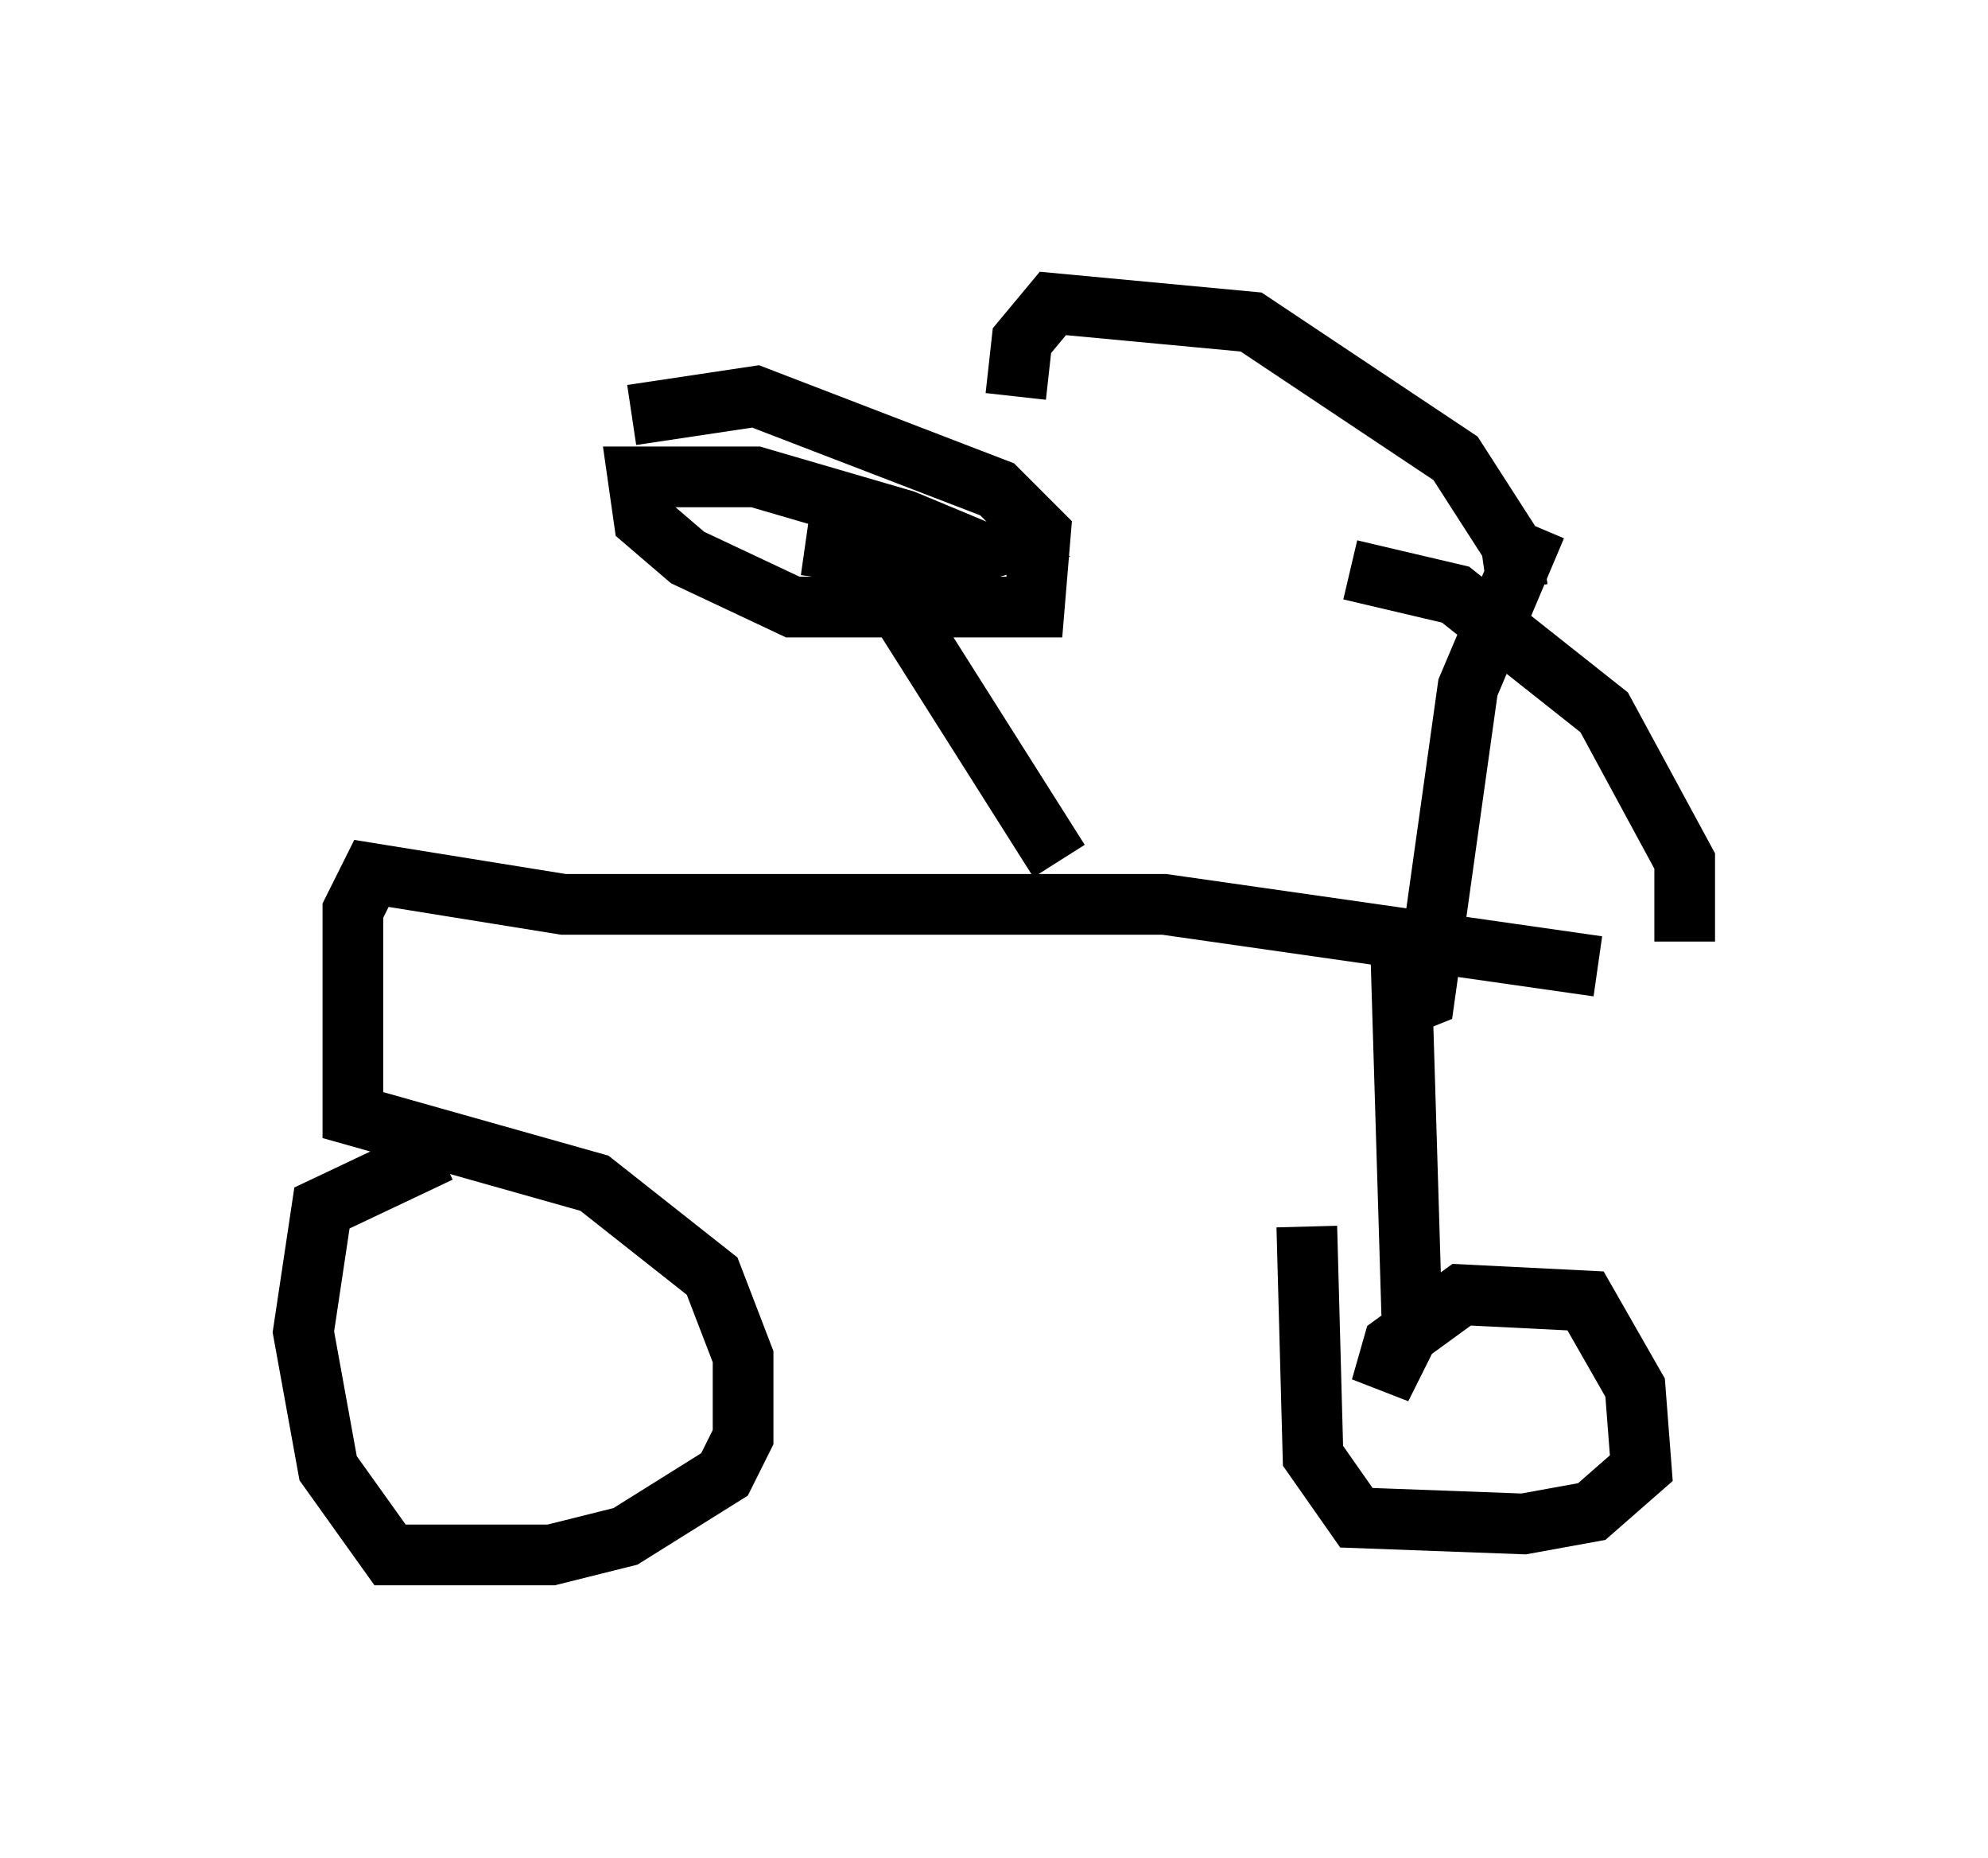 <?xml version="1.0" encoding="utf-8" ?>
<svg baseProfile="full" height="30.621" version="1.1" width="32.765" xmlns="http://www.w3.org/2000/svg" xmlns:ev="http://www.w3.org/2001/xml-events" xmlns:xlink="http://www.w3.org/1999/xlink"><defs /><rect fill="white" height="30.621" width="32.765" x="0" y="0" /><path d="M26.131, 16.433 m0.204, -0.51 l-7.146, -1.021 -9.902, 0.0 l-3.165, -0.51 -0.306, 0.613 l0.0, 3.369 3.981, 1.123 l1.94, 1.531 0.51, 1.327 l0.0, 1.327 -0.306, 0.613 l-1.633, 1.021 -1.225, 0.306 l-2.654, 0.0 -1.021, -1.429 l-0.408, -2.246 0.306, -2.042 l1.94, -0.919 m15.823, -3.879 l0.204, 6.738 -0.51, 1.021 l0.204, -0.715 1.123, -0.817 l2.042, 0.102 0.817, 1.429 l0.102, 1.327 -0.817, 0.715 l-1.123, 0.204 -2.756, -0.102 l-0.715, -1.021 -0.102, -3.777 m-4.083, -6.023 l-3.165, -5.002 m-3.879, -2.348 l2.042, -0.306 3.981, 1.531 l0.715, 0.715 -0.102, 1.225 l-3.981, 0.0 -1.735, -0.817 l-0.715, -0.613 -0.102, -0.715 l1.94, 0.0 2.45, 0.715 l1.225, 0.51 -0.715, 0.204 l-2.144, -0.306 m9.698, 7.656 l0.51, -0.204 0.715, -5.104 l1.123, -2.654 m-0.306, 1.021 l-0.102, -0.715 -0.919, -1.429 l-3.369, -2.246 -3.267, -0.306 l-0.51, 0.613 -0.102, 0.919 m5.513, 2.858 l1.735, 0.408 2.45, 1.94 l1.327, 2.45 0.0, 1.327 " fill="none" stroke="black" stroke-width="1" /></svg>